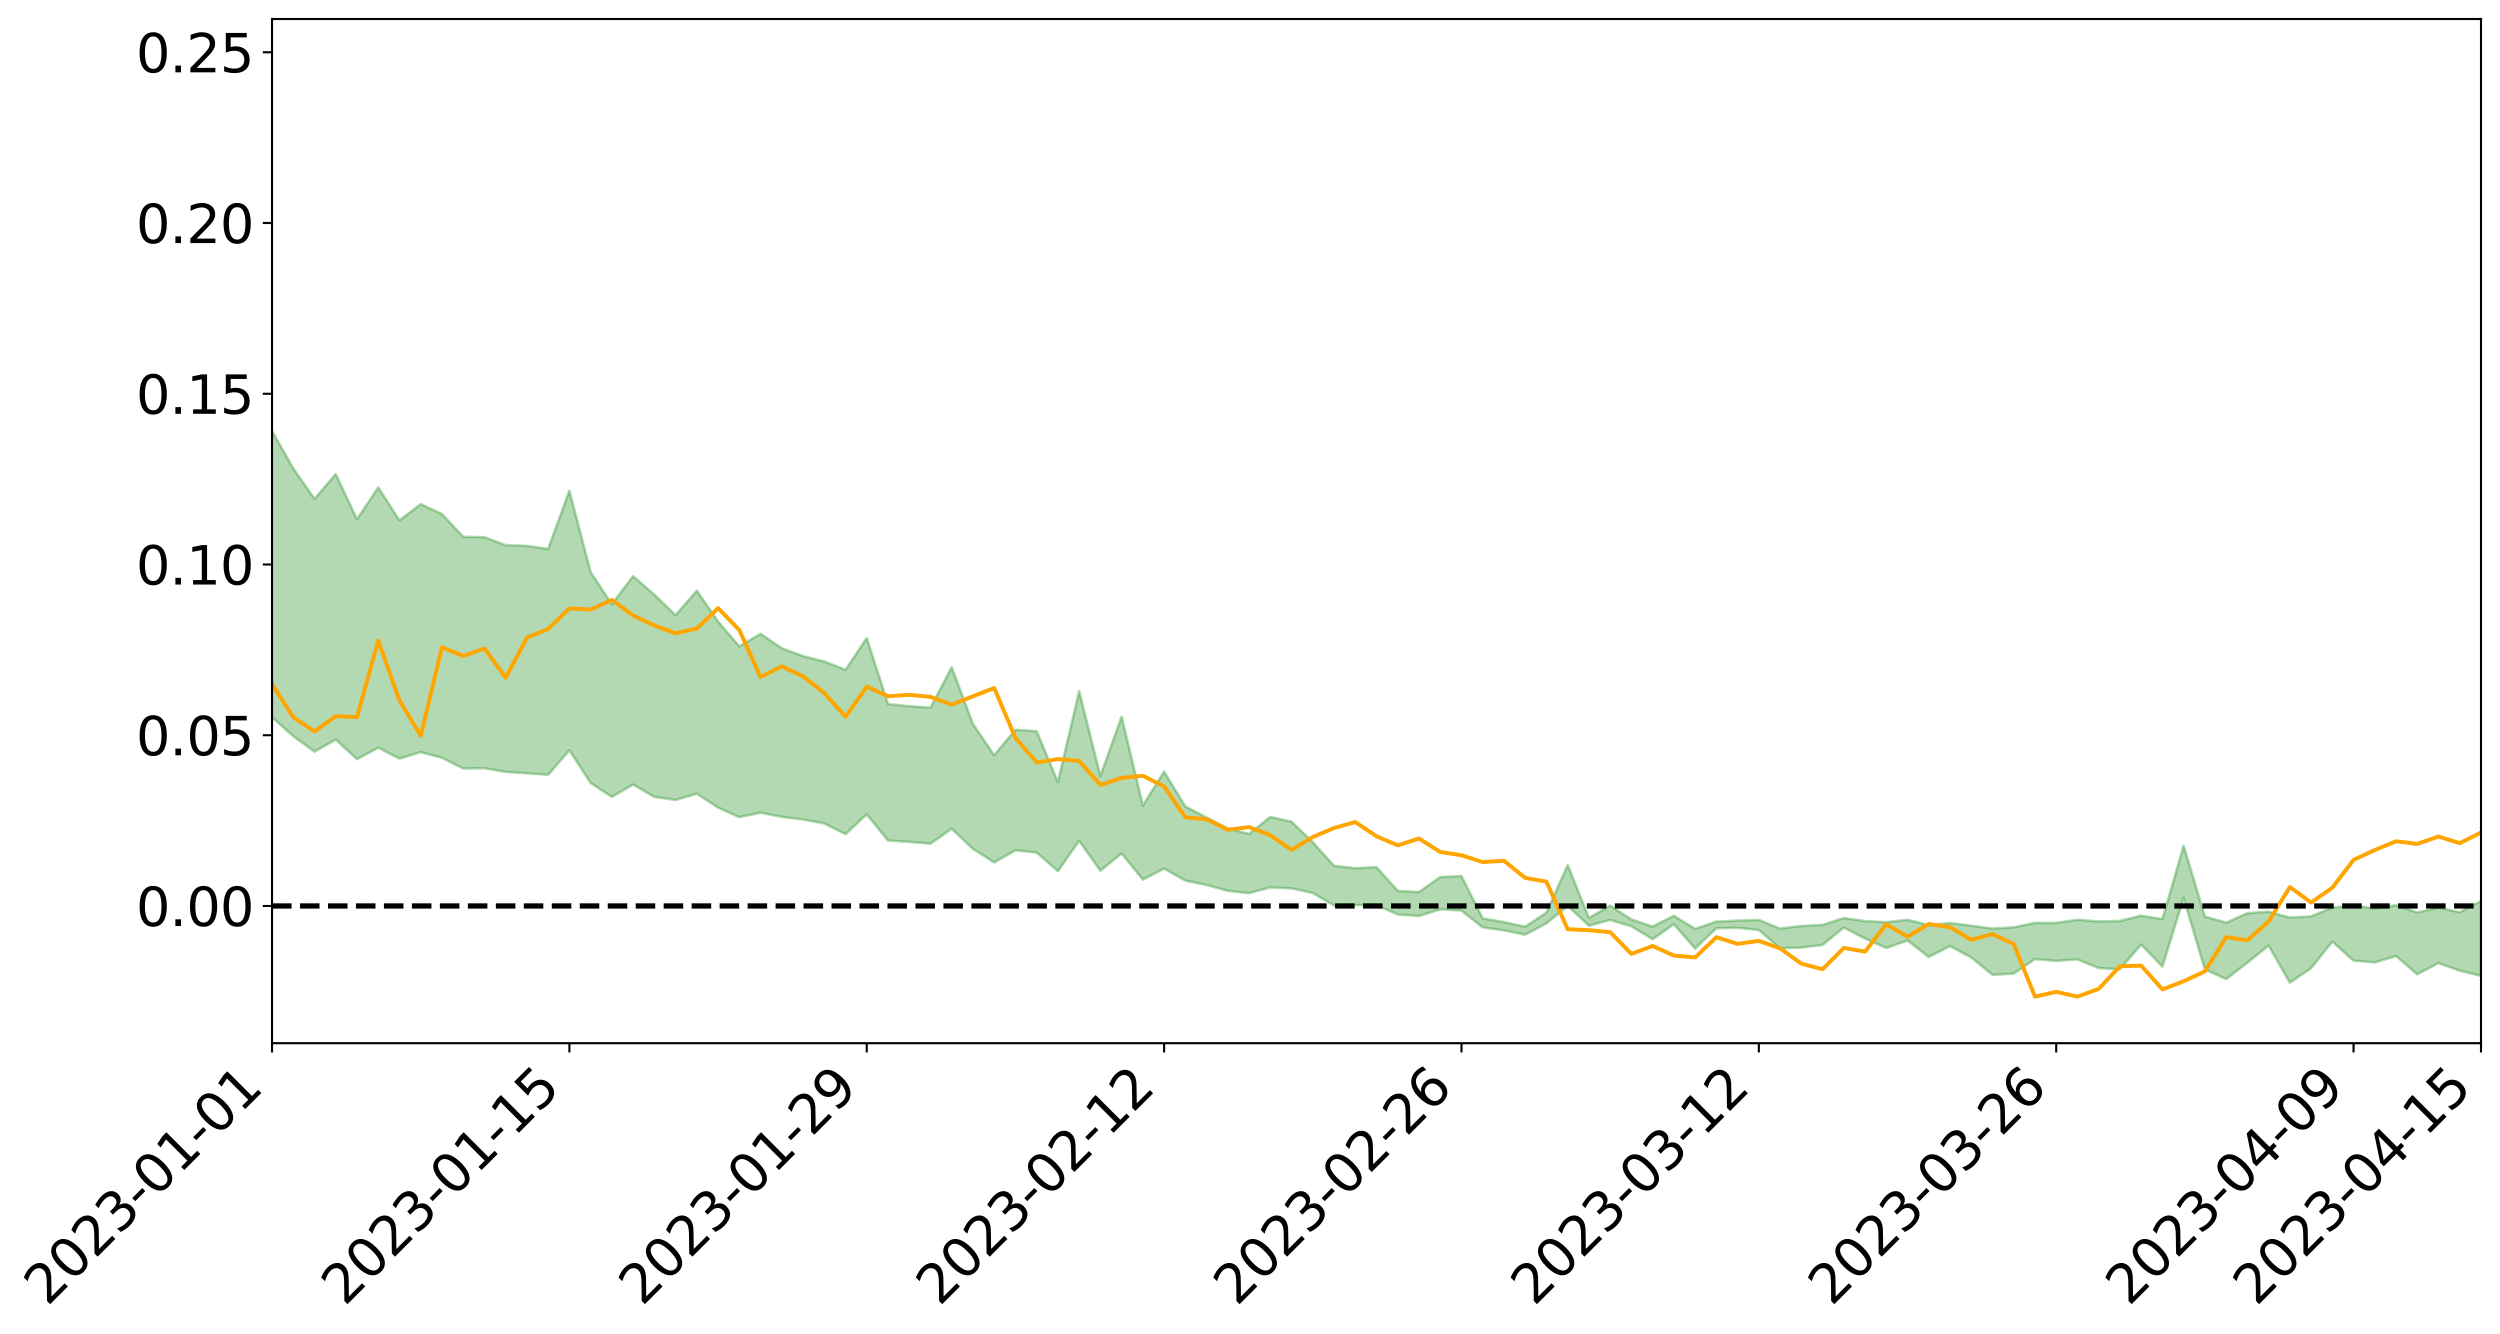 <?xml version="1.0" encoding="utf-8" standalone="no"?>
<!DOCTYPE svg PUBLIC "-//W3C//DTD SVG 1.1//EN"
  "http://www.w3.org/Graphics/SVG/1.1/DTD/svg11.dtd">
<svg xmlns:xlink="http://www.w3.org/1999/xlink" width="947.275pt" height="505.355pt" viewBox="0 0 947.275 505.355" xmlns="http://www.w3.org/2000/svg" version="1.1">
 <defs>
  <style type="text/css">*{stroke-linejoin: round; stroke-linecap: butt}</style>
 </defs>
 <g id="figure_1">
  <g id="patch_1">
   <path d="M 0 505.355 
L 947.275 505.355 
L 947.275 -0 
L 0 -0 
z
" style="fill: #ffffff"/>
  </g>
  <g id="axes_1">
   <g id="patch_2">
    <path d="M 103.075 395.28 
L 940.075 395.28 
L 940.075 7.2 
L 103.075 7.2 
z
" style="fill: #ffffff"/>
   </g>
   <g id="PolyCollection_1">
    <path d="M -4315.319 343.196 
L -4315.319 343.213 
L -4307.271 343.126 
L -4299.223 343.05 
L -4291.175 342.954 
L -4283.127 342.89 
L -4275.079 342.811 
L -4267.031 342.728 
L -4258.983 342.645 
L -4250.935 342.567 
L -4242.887 342.498 
L -4234.839 342.419 
L -4226.791 342.337 
L -4218.742 342.256 
L -4210.694 342.157 
L -4202.646 342.075 
L -4194.598 341.979 
L -4186.55 341.896 
L -4178.502 341.785 
L -4170.454 341.693 
L -4162.406 341.605 
L -4154.358 341.501 
L -4146.31 341.399 
L -4138.262 341.299 
L -4130.214 341.179 
L -4122.166 341.074 
L -4114.117 340.951 
L -4106.069 340.827 
L -4098.021 340.69 
L -4089.973 340.549 
L -4081.925 340.41 
L -4073.877 340.251 
L -4065.829 340.07 
L -4057.781 339.909 
L -4049.733 339.727 
L -4041.685 339.519 
L -4033.637 339.325 
L -4025.589 339.098 
L -4017.541 338.867 
L -4009.492 338.629 
L -4001.444 338.378 
L -3993.396 338.1 
L -3985.348 337.804 
L -3977.3 337.491 
L -3969.252 337.188 
L -3961.204 336.833 
L -3953.156 336.495 
L -3945.108 336.135 
L -3937.06 335.774 
L -3929.012 335.385 
L -3920.964 334.965 
L -3912.916 334.575 
L -3904.867 334.141 
L -3896.819 333.693 
L -3888.771 333.253 
L -3880.723 332.817 
L -3872.675 332.345 
L -3864.627 331.868 
L -3856.579 331.392 
L -3848.531 330.896 
L -3840.483 330.394 
L -3832.435 329.893 
L -3824.387 329.375 
L -3816.339 328.857 
L -3808.291 328.346 
L -3800.242 327.814 
L -3792.194 327.246 
L -3784.146 326.695 
L -3776.098 326.145 
L -3768.05 325.603 
L -3760.002 325.04 
L -3751.954 324.489 
L -3743.906 323.929 
L -3735.858 323.423 
L -3727.81 322.828 
L -3719.762 322.312 
L -3711.714 321.746 
L -3703.666 321.207 
L -3695.617 320.647 
L -3687.569 320.147 
L -3679.521 319.573 
L -3671.473 319.034 
L -3663.425 318.529 
L -3655.377 317.986 
L -3647.329 317.471 
L -3639.281 316.933 
L -3631.233 316.388 
L -3623.185 315.868 
L -3615.137 315.359 
L -3607.089 314.81 
L -3599.041 314.283 
L -3590.992 313.751 
L -3582.944 313.228 
L -3574.896 312.718 
L -3566.848 312.194 
L -3558.8 311.664 
L -3550.752 311.187 
L -3542.704 310.647 
L -3534.656 310.129 
L -3526.608 309.62 
L -3518.56 309.11 
L -3510.512 308.601 
L -3502.464 308.085 
L -3494.416 307.593 
L -3486.367 307.082 
L -3478.319 306.558 
L -3470.271 306.028 
L -3462.223 305.493 
L -3454.175 304.991 
L -3446.127 304.439 
L -3438.079 303.852 
L -3430.031 303.3 
L -3421.983 302.719 
L -3413.935 302.128 
L -3405.887 301.506 
L -3397.839 300.872 
L -3389.791 300.281 
L -3381.742 299.61 
L -3373.694 298.971 
L -3365.646 298.285 
L -3357.598 297.653 
L -3349.55 296.912 
L -3341.502 296.186 
L -3333.454 295.479 
L -3325.406 294.76 
L -3317.358 294.02 
L -3309.31 293.246 
L -3301.262 292.52 
L -3293.214 291.69 
L -3285.166 290.959 
L -3277.117 290.105 
L -3269.069 289.277 
L -3261.021 288.468 
L -3252.973 287.691 
L -3244.925 286.787 
L -3236.877 285.968 
L -3228.829 284.932 
L -3220.781 284.038 
L -3212.733 283.203 
L -3204.685 282.263 
L -3196.637 281.298 
L -3188.589 280.189 
L -3180.541 279.149 
L -3172.492 278.276 
L -3164.444 276.908 
L -3156.396 275.804 
L -3148.348 274.676 
L -3140.3 273.505 
L -3132.252 272.175 
L -3124.204 270.922 
L -3116.156 269.968 
L -3108.108 268.76 
L -3100.06 266.796 
L -3092.012 265.138 
L -3083.964 263.903 
L -3075.916 262.205 
L -3067.867 260.79 
L -3059.819 259.551 
L -3051.771 257.692 
L -3043.723 255.581 
L -3035.675 254.188 
L -3027.627 253.564 
L -3019.579 252.089 
L -3011.531 251.6 
L -3003.483 250.672 
L -2995.435 248.901 
L -2987.387 249.028 
L -2979.339 249.738 
L -2971.291 251.255 
L -2963.242 249.546 
L -2955.194 252.935 
L -2947.146 253.695 
L -2939.098 249.145 
L -2931.05 250.444 
L -2923.002 252.473 
L -2914.954 251.296 
L -2906.906 251.065 
L -2898.858 259.744 
L -2890.81 272.083 
L -2882.762 278.248 
L -2874.714 264.928 
L -2866.666 271.837 
L -2858.617 280.879 
L -2850.569 280.408 
L -2842.521 298.769 
L -2834.473 296.338 
L -2826.425 290.806 
L -2818.377 276.997 
L -2810.329 290.095 
L -2802.281 298 
L -2794.233 294.792 
L -2786.185 296.905 
L -2778.137 304.377 
L -2770.089 303.47 
L -2762.041 297.172 
L -2753.992 305.265 
L -2745.944 306.941 
L -2737.896 304.169 
L -2729.848 309.346 
L -2721.8 311.302 
L -2713.752 310.899 
L -2705.704 309.458 
L -2697.656 311.233 
L -2689.608 309.634 
L -2681.56 309.892 
L -2673.512 311.595 
L -2665.464 310.209 
L -2657.416 311.099 
L -2649.367 311.255 
L -2641.319 310.163 
L -2633.271 310.727 
L -2625.223 309.105 
L -2617.175 309.344 
L -2609.127 309.95 
L -2601.079 310.1 
L -2593.031 309.374 
L -2584.983 308.774 
L -2576.935 308.713 
L -2568.887 308.037 
L -2560.839 308.037 
L -2552.791 308.01 
L -2544.742 306.919 
L -2536.694 307.612 
L -2528.646 306.926 
L -2520.598 306.691 
L -2512.55 306.822 
L -2504.502 306.143 
L -2496.454 306.049 
L -2488.406 306.406 
L -2480.358 306.918 
L -2472.31 305.709 
L -2464.262 305.556 
L -2456.214 305.196 
L -2448.166 307.456 
L -2440.117 307.529 
L -2432.069 308.385 
L -2424.021 306.26 
L -2415.973 304.952 
L -2407.925 305.357 
L -2399.877 306.793 
L -2391.829 306.988 
L -2383.781 304.37 
L -2375.733 306.471 
L -2367.685 305.842 
L -2359.637 305.387 
L -2351.589 304.096 
L -2343.541 304.94 
L -2335.492 304.228 
L -2327.444 304.615 
L -2319.396 303.671 
L -2311.348 302.877 
L -2303.3 301.585 
L -2295.252 300.854 
L -2287.204 300.16 
L -2279.156 299.274 
L -2271.108 298.882 
L -2263.06 298.008 
L -2255.012 297.071 
L -2246.964 295.052 
L -2238.916 293.445 
L -2230.867 292.55 
L -2222.819 290.806 
L -2214.771 290.192 
L -2206.723 288.587 
L -2198.675 286.381 
L -2190.627 284.478 
L -2182.579 282.942 
L -2174.531 280.656 
L -2166.483 279.099 
L -2158.435 277.001 
L -2150.387 275.096 
L -2142.339 272.82 
L -2134.291 270.926 
L -2126.242 268.494 
L -2118.194 266.494 
L -2110.146 264.366 
L -2102.098 261.62 
L -2094.05 259.043 
L -2086.002 257.018 
L -2077.954 254.766 
L -2069.906 252.138 
L -2061.858 249.978 
L -2053.81 247.429 
L -2045.762 243.898 
L -2037.714 242.182 
L -2029.666 239.136 
L -2021.617 236.66 
L -2013.569 233.916 
L -2005.521 230.959 
L -1997.473 228.062 
L -1989.425 225.355 
L -1981.377 221.835 
L -1973.329 219.5 
L -1965.281 216.054 
L -1957.233 213.693 
L -1949.185 210.168 
L -1941.137 206.728 
L -1933.089 203.548 
L -1925.041 201.01 
L -1916.992 197.121 
L -1908.944 194.349 
L -1900.896 190.856 
L -1892.848 187.922 
L -1884.8 184.256 
L -1876.752 180.977 
L -1868.704 180.142 
L -1860.656 174.172 
L -1852.608 172.828 
L -1844.56 169.008 
L -1836.512 166.22 
L -1828.464 163.02 
L -1820.416 159.64 
L -1812.367 156.536 
L -1804.319 153.522 
L -1796.271 150.656 
L -1788.223 147.781 
L -1780.175 149.034 
L -1772.127 141.614 
L -1764.079 139.364 
L -1756.031 144.476 
L -1747.983 135.647 
L -1739.935 136.516 
L -1731.887 135.094 
L -1723.839 130.273 
L -1715.791 130.525 
L -1707.742 134.259 
L -1699.694 130.713 
L -1691.646 128.852 
L -1683.598 131.052 
L -1675.55 129.662 
L -1667.502 131.072 
L -1659.454 133.139 
L -1651.406 136.956 
L -1643.358 146.301 
L -1635.31 143.756 
L -1627.262 148.699 
L -1619.214 152.756 
L -1611.166 154.816 
L -1603.117 160.091 
L -1595.069 164.364 
L -1587.021 156.468 
L -1578.973 165.154 
L -1570.925 176.116 
L -1562.877 181.461 
L -1554.829 183.97 
L -1546.781 198.475 
L -1538.733 199.757 
L -1530.685 203.805 
L -1522.637 202.881 
L -1514.589 215.152 
L -1506.541 211.524 
L -1498.492 209.523 
L -1490.444 220.026 
L -1482.396 227.525 
L -1474.348 227.019 
L -1466.3 231.527 
L -1458.252 233.084 
L -1450.204 233.484 
L -1442.156 233.616 
L -1434.108 236.172 
L -1426.06 237.674 
L -1418.012 245.339 
L -1409.964 241.614 
L -1401.916 248.302 
L -1393.867 246.958 
L -1385.819 246.204 
L -1377.771 248.99 
L -1369.723 251.485 
L -1361.675 248.621 
L -1353.627 250.221 
L -1345.579 250.44 
L -1337.531 254.119 
L -1329.483 252.479 
L -1321.435 251.772 
L -1313.387 252.9 
L -1305.339 254.708 
L -1297.291 253.959 
L -1289.242 252.344 
L -1281.194 253.375 
L -1273.146 250.866 
L -1265.098 251.2 
L -1257.05 255.494 
L -1249.002 255.289 
L -1240.954 252.928 
L -1232.906 252.36 
L -1224.858 252.65 
L -1216.81 250.075 
L -1208.762 250.697 
L -1200.714 250.678 
L -1192.666 250.119 
L -1184.617 249.406 
L -1176.569 247.79 
L -1168.521 248.709 
L -1160.473 247.612 
L -1152.425 247.35 
L -1144.377 246.757 
L -1136.329 246.801 
L -1128.281 245.558 
L -1120.233 243.326 
L -1112.185 243.208 
L -1104.137 241.395 
L -1096.089 238.784 
L -1088.041 240.676 
L -1079.992 237.127 
L -1071.944 238.6 
L -1063.896 237.922 
L -1055.848 238.17 
L -1047.8 235.898 
L -1039.752 235.738 
L -1031.704 235.416 
L -1023.656 232.596 
L -1015.608 233.308 
L -1007.56 233.066 
L -999.512 232.961 
L -991.464 231.623 
L -983.416 232.261 
L -975.367 230.888 
L -967.319 229.58 
L -959.271 227.509 
L -951.223 226.855 
L -943.175 226.43 
L -935.127 224.994 
L -927.079 225.227 
L -919.031 224.537 
L -910.983 223.266 
L -902.935 223.336 
L -894.887 221.892 
L -886.839 223.133 
L -878.791 222.138 
L -870.742 222.213 
L -862.694 220.421 
L -854.646 217.966 
L -846.598 220.106 
L -838.55 220.067 
L -830.502 219.291 
L -822.454 218.485 
L -814.406 216.787 
L -806.358 216.429 
L -798.31 215.512 
L -790.262 215.69 
L -782.214 215.367 
L -774.166 213.755 
L -766.117 211.453 
L -758.069 214.524 
L -750.021 213.838 
L -741.973 211.891 
L -733.925 213.19 
L -725.877 209.682 
L -717.829 210.156 
L -709.781 210.423 
L -701.733 208.06 
L -693.685 212.197 
L -685.637 208.14 
L -677.589 206.101 
L -669.541 208.825 
L -661.492 209.606 
L -653.444 208.363 
L -645.396 209.472 
L -637.348 207.663 
L -629.3 211.412 
L -621.252 209.639 
L -613.204 210.49 
L -605.156 208.091 
L -597.108 205.951 
L -589.06 208.911 
L -581.012 214.14 
L -572.964 208.436 
L -564.916 208.884 
L -556.867 206.829 
L -548.819 207.977 
L -540.771 207.813 
L -532.723 206.588 
L -524.675 206.204 
L -516.627 208.81 
L -508.579 207.629 
L -500.531 210.018 
L -492.483 210.558 
L -484.435 204.065 
L -476.387 206.898 
L -468.339 207.228 
L -460.291 207.794 
L -452.242 208.304 
L -444.194 212.63 
L -436.146 214.419 
L -428.098 214.323 
L -420.05 219.072 
L -412.002 226.88 
L -403.954 217.795 
L -395.906 217.772 
L -387.858 218.045 
L -379.81 221.18 
L -371.762 221.959 
L -363.714 222.01 
L -355.666 228.723 
L -347.617 231.261 
L -339.569 223.799 
L -331.521 230.711 
L -323.473 227.428 
L -315.425 225.422 
L -307.377 233.822 
L -299.329 232.274 
L -291.281 237.757 
L -283.233 236.253 
L -275.185 232.772 
L -267.137 236.268 
L -259.089 236.416 
L -251.041 239.878 
L -242.992 237.964 
L -234.944 243.589 
L -226.896 239.868 
L -218.848 242.932 
L -210.8 242.544 
L -202.752 245.908 
L -194.704 241 
L -186.656 246.651 
L -178.608 246.563 
L -170.56 250.5 
L -162.512 252.675 
L -154.464 252.909 
L -146.416 252.164 
L -138.367 254.778 
L -130.319 256.793 
L -122.271 255.439 
L -114.223 255.048 
L -106.175 257.349 
L -98.127 259.468 
L -90.079 256.37 
L -82.031 254.667 
L -73.983 262.442 
L -65.935 266.086 
L -57.887 258.557 
L -49.839 261.049 
L -41.791 262.383 
L -33.742 263.133 
L -25.694 267.211 
L -17.646 266.902 
L -9.598 265.483 
L -1.55 267.363 
L 6.498 268.006 
L 14.546 264.016 
L 22.594 266.29 
L 30.642 265.141 
L 38.69 271.107 
L 46.738 278.38 
L 54.786 277.555 
L 62.834 272.078 
L 70.883 271.622 
L 78.931 272.533 
L 86.979 272.924 
L 95.027 278.317 
L 103.075 271.781 
L 111.123 278.965 
L 119.171 284.802 
L 127.219 280.24 
L 135.267 287.68 
L 143.315 283.305 
L 151.363 287.472 
L 159.411 284.999 
L 167.459 287.138 
L 175.508 291.185 
L 183.556 291.097 
L 191.604 292.48 
L 199.652 292.997 
L 207.7 293.595 
L 215.748 284.265 
L 223.796 296.695 
L 231.844 301.945 
L 239.892 297.294 
L 247.94 301.958 
L 255.988 303.129 
L 264.036 300.739 
L 272.084 306.015 
L 280.133 309.62 
L 288.181 307.949 
L 296.229 309.527 
L 304.277 310.534 
L 312.325 312.033 
L 320.373 316.07 
L 328.421 308.565 
L 336.469 318.499 
L 344.517 318.998 
L 352.565 319.683 
L 360.613 314.035 
L 368.661 321.642 
L 376.709 326.799 
L 384.758 322.183 
L 392.806 323.039 
L 400.854 330.1 
L 408.902 318.599 
L 416.95 329.936 
L 424.998 323.376 
L 433.046 333.311 
L 441.094 329.105 
L 449.142 333.668 
L 457.19 335.347 
L 465.238 337.545 
L 473.286 338.454 
L 481.334 336.239 
L 489.383 336.644 
L 497.431 338.37 
L 505.479 343.134 
L 513.527 342.937 
L 521.575 342.997 
L 529.623 346.498 
L 537.671 347.085 
L 545.719 344.563 
L 553.767 345.026 
L 561.815 351.417 
L 569.863 352.517 
L 577.911 354.176 
L 585.959 349.88 
L 594.008 343.255 
L 602.056 350.741 
L 610.104 348.58 
L 618.152 350.998 
L 626.2 355.883 
L 634.248 350.186 
L 642.296 359.406 
L 650.344 351.736 
L 658.392 351.574 
L 666.44 352.376 
L 674.488 359.338 
L 682.536 359.059 
L 690.584 358.055 
L 698.633 351.468 
L 706.681 355.613 
L 714.729 359.208 
L 722.777 356.366 
L 730.825 362.614 
L 738.873 358.507 
L 746.921 362.795 
L 754.969 369.377 
L 763.017 368.923 
L 771.065 363.409 
L 779.113 364.105 
L 787.161 363.537 
L 795.209 366.816 
L 803.258 367.266 
L 811.306 357.91 
L 819.354 366.266 
L 827.402 340.187 
L 835.45 367.313 
L 843.498 370.989 
L 851.546 364.774 
L 859.594 358.294 
L 867.642 372.341 
L 875.69 366.87 
L 883.738 356.793 
L 891.786 364.011 
L 899.834 364.668 
L 907.883 362.29 
L 915.931 369.159 
L 923.979 364.916 
L 932.027 367.833 
L 940.075 369.76 
L 940.075 341.433 
L 940.075 341.433 
L 932.027 345.658 
L 923.979 343.891 
L 915.931 345.761 
L 907.883 342.979 
L 899.834 344.252 
L 891.786 343.104 
L 883.738 343.916 
L 875.69 347.237 
L 867.642 347.685 
L 859.594 345.437 
L 851.546 346 
L 843.498 349.614 
L 835.45 347.305 
L 827.402 320.5 
L 819.354 348.276 
L 811.306 346.966 
L 803.258 348.957 
L 795.209 349.16 
L 787.161 348.508 
L 779.113 349.714 
L 771.065 349.694 
L 763.017 351.38 
L 754.969 351.836 
L 746.921 350.751 
L 738.873 349.758 
L 730.825 350.494 
L 722.777 348.533 
L 714.729 349.422 
L 706.681 349.013 
L 698.633 347.851 
L 690.584 350.451 
L 682.536 350.877 
L 674.488 351.841 
L 666.44 348.577 
L 658.392 348.819 
L 650.344 349.222 
L 642.296 351.953 
L 634.248 346.996 
L 626.2 351.086 
L 618.152 348.409 
L 610.104 343.131 
L 602.056 347.816 
L 594.008 327.794 
L 585.959 345.789 
L 577.911 351.13 
L 569.863 349.407 
L 561.815 347.995 
L 553.767 331.936 
L 545.719 332.322 
L 537.671 338.003 
L 529.623 337.553 
L 521.575 328.58 
L 513.527 328.969 
L 505.479 328.048 
L 497.431 319.133 
L 489.383 311.358 
L 481.334 309.544 
L 473.286 315.986 
L 465.238 313.874 
L 457.19 309.782 
L 449.142 305.587 
L 441.094 292.384 
L 433.046 305.226 
L 424.998 271.55 
L 416.95 294.045 
L 408.902 261.921 
L 400.854 296.355 
L 392.806 277.067 
L 384.758 276.513 
L 376.709 286.168 
L 368.661 274.311 
L 360.613 252.833 
L 352.565 268.111 
L 344.517 267.602 
L 336.469 266.764 
L 328.421 241.73 
L 320.373 253.815 
L 312.325 250.64 
L 304.277 248.624 
L 296.229 245.628 
L 288.181 240.158 
L 280.133 244.937 
L 272.084 235.517 
L 264.036 223.794 
L 255.988 233.086 
L 247.94 225.318 
L 239.892 218.322 
L 231.844 228.962 
L 223.796 216.767 
L 215.748 185.921 
L 207.7 208.003 
L 199.652 206.826 
L 191.604 206.565 
L 183.556 203.546 
L 175.508 203.383 
L 167.459 194.764 
L 159.411 191.012 
L 151.363 197.174 
L 143.315 184.69 
L 135.267 196.798 
L 127.219 179.632 
L 119.171 189.032 
L 111.123 177.499 
L 103.075 163.316 
L 95.027 175.824 
L 86.979 163.374 
L 78.931 163.968 
L 70.883 163.16 
L 62.834 164.059 
L 54.786 175.31 
L 46.738 177.714 
L 38.69 163.525 
L 30.642 148.977 
L 22.594 152.671 
L 14.546 149.498 
L 6.498 158.116 
L -1.55 156.874 
L -9.598 152.965 
L -17.646 157.325 
L -25.694 156.646 
L -33.742 149.098 
L -41.791 149.666 
L -49.839 146.561 
L -57.887 142.788 
L -65.935 158.841 
L -73.983 149.331 
L -82.031 136.418 
L -90.079 142.171 
L -98.127 147.291 
L -106.175 143.437 
L -114.223 140.421 
L -122.271 142.289 
L -130.319 147.697 
L -138.367 141.221 
L -146.416 138.676 
L -154.464 140.947 
L -162.512 136.797 
L -170.56 137.796 
L -178.608 129.728 
L -186.656 132.317 
L -194.704 122.549 
L -202.752 130.556 
L -210.8 126.464 
L -218.848 128.553 
L -226.896 125.741 
L -234.944 130.577 
L -242.992 121.833 
L -251.041 127.074 
L -259.089 121.522 
L -267.137 122.444 
L -275.185 118.089 
L -283.233 120.217 
L -291.281 126.223 
L -299.329 120.239 
L -307.377 121.617 
L -315.425 109.947 
L -323.473 115.279 
L -331.521 117.973 
L -339.569 108.995 
L -347.617 118.969 
L -355.666 119.733 
L -363.714 108.399 
L -371.762 108.614 
L -379.81 107.828 
L -387.858 103.758 
L -395.906 106.6 
L -403.954 105.602 
L -412.002 118.957 
L -420.05 109.787 
L -428.098 103.033 
L -436.146 103.258 
L -444.194 101.312 
L -452.242 97.265 
L -460.291 98.787 
L -468.339 96.084 
L -476.387 99.26 
L -484.435 95.299 
L -492.483 102.983 
L -500.531 104.056 
L -508.579 102.346 
L -516.627 104.095 
L -524.675 101.228 
L -532.723 103.536 
L -540.771 104.893 
L -548.819 108.508 
L -556.867 105.66 
L -564.916 109.706 
L -572.964 108.928 
L -581.012 116.457 
L -589.06 111.417 
L -597.108 108.746 
L -605.156 111.987 
L -613.204 113.467 
L -621.252 113.605 
L -629.3 117.979 
L -637.348 114.238 
L -645.396 117.187 
L -653.444 115.801 
L -661.492 116.519 
L -669.541 115.282 
L -677.589 113.461 
L -685.637 116.976 
L -693.685 121.645 
L -701.733 116.906 
L -709.781 119.636 
L -717.829 118.459 
L -725.877 120.021 
L -733.925 123.626 
L -741.973 122.408 
L -750.021 125.331 
L -758.069 126.104 
L -766.117 122.815 
L -774.166 124.752 
L -782.214 126.908 
L -790.262 127.682 
L -798.31 127.587 
L -806.358 129.114 
L -814.406 128.861 
L -822.454 131.128 
L -830.502 131.748 
L -838.55 132.245 
L -846.598 132.739 
L -854.646 128.659 
L -862.694 133.125 
L -870.742 134.898 
L -878.791 134.365 
L -886.839 134.482 
L -894.887 134.478 
L -902.935 135.754 
L -910.983 135.284 
L -919.031 137.211 
L -927.079 137.852 
L -935.127 137.331 
L -943.175 137.998 
L -951.223 138.916 
L -959.271 139.869 
L -967.319 143.226 
L -975.367 143.964 
L -983.416 145.553 
L -991.464 144.637 
L -999.512 146.164 
L -1007.56 146.242 
L -1015.608 146.657 
L -1023.656 144.834 
L -1031.704 149.591 
L -1039.752 149.937 
L -1047.8 150.18 
L -1055.848 153.008 
L -1063.896 152.731 
L -1071.944 153.865 
L -1079.992 152.319 
L -1088.041 156.242 
L -1096.089 154.989 
L -1104.137 158.772 
L -1112.185 161.439 
L -1120.233 162.16 
L -1128.281 165.534 
L -1136.329 168.158 
L -1144.377 167.996 
L -1152.425 169.586 
L -1160.473 169.999 
L -1168.521 172.11 
L -1176.569 171.43 
L -1184.617 174.395 
L -1192.666 176.6 
L -1200.714 177.887 
L -1208.762 178.637 
L -1216.81 179.226 
L -1224.858 182.446 
L -1232.906 183.178 
L -1240.954 185.159 
L -1249.002 188.095 
L -1257.05 189.012 
L -1265.098 186.331 
L -1273.146 187.122 
L -1281.194 190.358 
L -1289.242 190.723 
L -1297.291 192.949 
L -1305.339 194.556 
L -1313.387 193.677 
L -1321.435 194.663 
L -1329.483 195.903 
L -1337.531 198.136 
L -1345.579 195.659 
L -1353.627 196.746 
L -1361.675 196.766 
L -1369.723 199.952 
L -1377.771 199.576 
L -1385.819 197.835 
L -1393.867 199.544 
L -1401.916 201.306 
L -1409.964 196.768 
L -1418.012 200.999 
L -1426.06 195.669 
L -1434.108 195.484 
L -1442.156 194.467 
L -1450.204 195.806 
L -1458.252 196.25 
L -1466.3 195.675 
L -1474.348 193.195 
L -1482.396 195.268 
L -1490.444 189.364 
L -1498.492 183.044 
L -1506.541 184.882 
L -1514.589 188.389 
L -1522.637 179.305 
L -1530.685 179.828 
L -1538.733 177.719 
L -1546.781 177.231 
L -1554.829 165.842 
L -1562.877 164.991 
L -1570.925 160.889 
L -1578.973 151.996 
L -1587.021 145.697 
L -1595.069 152.855 
L -1603.117 149.726 
L -1611.166 144.233 
L -1619.214 141.905 
L -1627.262 137.588 
L -1635.31 131.677 
L -1643.358 134.511 
L -1651.406 123.534 
L -1659.454 118.39 
L -1667.502 115.856 
L -1675.55 113.949 
L -1683.598 115.414 
L -1691.646 112.868 
L -1699.694 115.356 
L -1707.742 118.956 
L -1715.791 114.006 
L -1723.839 113.8 
L -1731.887 119.301 
L -1739.935 120.869 
L -1747.983 119.255 
L -1756.031 130.198 
L -1764.079 123.16 
L -1772.127 126.1 
L -1780.175 134.586 
L -1788.223 132.788 
L -1796.271 136.216 
L -1804.319 139.349 
L -1812.367 142.958 
L -1820.416 146.424 
L -1828.464 150.292 
L -1836.512 153.915 
L -1844.56 156.976 
L -1852.608 161.54 
L -1860.656 163.039 
L -1868.704 170.02 
L -1876.752 170.816 
L -1884.8 174.586 
L -1892.848 178.895 
L -1900.896 182.244 
L -1908.944 185.709 
L -1916.992 188.453 
L -1925.041 192.239 
L -1933.089 194.695 
L -1941.137 197.594 
L -1949.185 200.911 
L -1957.233 204.278 
L -1965.281 206.494 
L -1973.329 209.748 
L -1981.377 212.096 
L -1989.425 215.418 
L -1997.473 218.077 
L -2005.521 220.716 
L -2013.569 223.589 
L -2021.617 226.173 
L -2029.666 228.421 
L -2037.714 231.22 
L -2045.762 232.82 
L -2053.81 236.176 
L -2061.858 238.548 
L -2069.906 240.674 
L -2077.954 243.189 
L -2086.002 244.853 
L -2094.05 247.113 
L -2102.098 249.42 
L -2110.146 251.919 
L -2118.194 253.896 
L -2126.242 255.837 
L -2134.291 257.922 
L -2142.339 259.929 
L -2150.387 262.065 
L -2158.435 263.817 
L -2166.483 265.693 
L -2174.531 267.264 
L -2182.579 269.334 
L -2190.627 270.891 
L -2198.675 272.614 
L -2206.723 274.701 
L -2214.771 276.2 
L -2222.819 276.765 
L -2230.867 278.478 
L -2238.916 279.431 
L -2246.964 281.073 
L -2255.012 282.952 
L -2263.06 283.98 
L -2271.108 284.937 
L -2279.156 285.21 
L -2287.204 286.177 
L -2295.252 286.78 
L -2303.3 287.416 
L -2311.348 288.717 
L -2319.396 289.49 
L -2327.444 290.568 
L -2335.492 290.005 
L -2343.541 290.588 
L -2351.589 289.665 
L -2359.637 291.091 
L -2367.685 291.29 
L -2375.733 292.314 
L -2383.781 290.032 
L -2391.829 292.692 
L -2399.877 292.42 
L -2407.925 290.796 
L -2415.973 290.322 
L -2424.021 291.637 
L -2432.069 293.971 
L -2440.117 292.935 
L -2448.166 292.775 
L -2456.214 290.212 
L -2464.262 290.046 
L -2472.31 290.607 
L -2480.358 291.95 
L -2488.406 291.31 
L -2496.454 290.839 
L -2504.502 290.907 
L -2512.55 291.649 
L -2520.598 291.263 
L -2528.646 291.667 
L -2536.694 292.453 
L -2544.742 291.594 
L -2552.791 292.811 
L -2560.839 292.847 
L -2568.887 292.835 
L -2576.935 293.542 
L -2584.983 293.589 
L -2593.031 294.396 
L -2601.079 295.296 
L -2609.127 295.142 
L -2617.175 294.54 
L -2625.223 294.061 
L -2633.271 296.169 
L -2641.319 295.614 
L -2649.367 296.981 
L -2657.416 296.854 
L -2665.464 296.116 
L -2673.512 297.476 
L -2681.56 295.922 
L -2689.608 295.847 
L -2697.656 297.625 
L -2705.704 296.105 
L -2713.752 297.785 
L -2721.8 298.236 
L -2729.848 296.578 
L -2737.896 291.587 
L -2745.944 294.581 
L -2753.992 292.976 
L -2762.041 285.623 
L -2770.089 291.689 
L -2778.137 292.852 
L -2786.185 286.051 
L -2794.233 284.119 
L -2802.281 287.616 
L -2810.329 280.257 
L -2818.377 267.436 
L -2826.425 281.388 
L -2834.473 286.836 
L -2842.521 289.494 
L -2850.569 271.912 
L -2858.617 272.581 
L -2866.666 263.63 
L -2874.714 256.634 
L -2882.762 270.576 
L -2890.81 264.533 
L -2898.858 252.012 
L -2906.906 243.228 
L -2914.954 243.741 
L -2923.002 245.241 
L -2931.05 243.375 
L -2939.098 242.281 
L -2947.146 247.275 
L -2955.194 246.669 
L -2963.242 243.386 
L -2971.291 245.384 
L -2979.339 244.045 
L -2987.387 243.55 
L -2995.435 243.69 
L -3003.483 245.669 
L -3011.531 246.849 
L -3019.579 247.541 
L -3027.627 249.266 
L -3035.675 250.095 
L -3043.723 251.501 
L -3051.771 253.698 
L -3059.819 255.45 
L -3067.867 256.631 
L -3075.916 257.947 
L -3083.964 259.677 
L -3092.012 260.776 
L -3100.06 262.435 
L -3108.108 264.44 
L -3116.156 265.652 
L -3124.204 266.493 
L -3132.252 267.745 
L -3140.3 269.017 
L -3148.348 270.183 
L -3156.396 271.298 
L -3164.444 272.372 
L -3172.492 273.839 
L -3180.541 274.61 
L -3188.589 275.688 
L -3196.637 276.82 
L -3204.685 277.792 
L -3212.733 278.743 
L -3220.781 279.531 
L -3228.829 280.388 
L -3236.877 281.522 
L -3244.925 282.319 
L -3252.973 283.248 
L -3261.021 284.004 
L -3269.069 284.847 
L -3277.117 285.711 
L -3285.166 286.589 
L -3293.214 287.311 
L -3301.262 288.163 
L -3309.31 288.912 
L -3317.358 289.715 
L -3325.406 290.462 
L -3333.454 291.232 
L -3341.502 291.951 
L -3349.55 292.716 
L -3357.598 293.533 
L -3365.646 294.161 
L -3373.694 294.926 
L -3381.742 295.584 
L -3389.791 296.348 
L -3397.839 296.906 
L -3405.887 297.616 
L -3413.935 298.293 
L -3421.983 298.937 
L -3430.031 299.592 
L -3438.079 300.199 
L -3446.127 300.905 
L -3454.175 301.542 
L -3462.223 302.066 
L -3470.271 302.689 
L -3478.319 303.31 
L -3486.367 303.929 
L -3494.416 304.526 
L -3502.464 305.083 
L -3510.512 305.696 
L -3518.56 306.296 
L -3526.608 306.9 
L -3534.656 307.502 
L -3542.704 308.119 
L -3550.752 308.762 
L -3558.8 309.315 
L -3566.848 309.949 
L -3574.896 310.57 
L -3582.944 311.167 
L -3590.992 311.783 
L -3599.041 312.411 
L -3607.089 313.021 
L -3615.137 313.661 
L -3623.185 314.245 
L -3631.233 314.841 
L -3639.281 315.471 
L -3647.329 316.079 
L -3655.377 316.657 
L -3663.425 317.268 
L -3671.473 317.827 
L -3679.521 318.424 
L -3687.569 319.06 
L -3695.617 319.606 
L -3703.666 320.218 
L -3711.714 320.796 
L -3719.762 321.404 
L -3727.81 321.953 
L -3735.858 322.596 
L -3743.906 323.129 
L -3751.954 323.726 
L -3760.002 324.31 
L -3768.05 324.909 
L -3776.098 325.479 
L -3784.146 326.059 
L -3792.194 326.641 
L -3800.242 327.244 
L -3808.291 327.803 
L -3816.339 328.329 
L -3824.387 328.853 
L -3832.435 329.381 
L -3840.483 329.891 
L -3848.531 330.409 
L -3856.579 330.921 
L -3864.627 331.41 
L -3872.675 331.904 
L -3880.723 332.396 
L -3888.771 332.844 
L -3896.819 333.299 
L -3904.867 333.774 
L -3912.916 334.224 
L -3920.964 334.627 
L -3929.012 335.07 
L -3937.06 335.476 
L -3945.108 335.849 
L -3953.156 336.223 
L -3961.204 336.573 
L -3969.252 336.95 
L -3977.3 337.262 
L -3985.348 337.591 
L -3993.396 337.901 
L -4001.444 338.189 
L -4009.492 338.451 
L -4017.541 338.69 
L -4025.589 338.927 
L -4033.637 339.162 
L -4041.685 339.357 
L -4049.733 339.575 
L -4057.781 339.76 
L -4065.829 339.919 
L -4073.877 340.106 
L -4081.925 340.269 
L -4089.973 340.405 
L -4098.021 340.551 
L -4106.069 340.692 
L -4114.117 340.817 
L -4122.166 340.942 
L -4130.214 341.045 
L -4138.262 341.17 
L -4146.31 341.27 
L -4154.358 341.375 
L -4162.406 341.485 
L -4170.454 341.574 
L -4178.502 341.669 
L -4186.55 341.793 
L -4194.598 341.881 
L -4202.646 341.988 
L -4210.694 342.074 
L -4218.742 342.187 
L -4226.791 342.276 
L -4234.839 342.371 
L -4242.887 342.454 
L -4250.935 342.529 
L -4258.983 342.615 
L -4267.031 342.709 
L -4275.079 342.801 
L -4283.127 342.879 
L -4291.175 342.942 
L -4299.223 343.033 
L -4307.271 343.107 
L -4315.319 343.196 
z
" clip-path="url(#p0524025190)" style="fill: #008000; fill-opacity: 0.3; stroke: #008000; stroke-opacity: 0.3"/>
   </g>
   <g id="matplotlib.axis_1">
    <g id="xtick_1">
     <g id="line2d_1">
      <defs>
       <path id="md1653a804d" d="M 0 0 
L 0 3.5 
" style="stroke: #000000; stroke-width: 0.8"/>
      </defs>
      <g>
       <use xlink:href="#md1653a804d" x="103.075" y="395.28" style="stroke: #000000; stroke-width: 0.8"/>
      </g>
     </g>
     <g id="text_1">
      <!-- 2023-01-01 -->
      <g transform="translate(17.946 495.214) rotate(-45) scale(0.2 -0.2)">
       <defs>
        <path id="DejaVuSans-32" d="M 1228 531 
L 3431 531 
L 3431 0 
L 469 0 
L 469 531 
Q 828 903 1448 1529 
Q 2069 2156 2228 2338 
Q 2531 2678 2651 2914 
Q 2772 3150 2772 3378 
Q 2772 3750 2511 3984 
Q 2250 4219 1831 4219 
Q 1534 4219 1204 4116 
Q 875 4013 500 3803 
L 500 4441 
Q 881 4594 1212 4672 
Q 1544 4750 1819 4750 
Q 2544 4750 2975 4387 
Q 3406 4025 3406 3419 
Q 3406 3131 3298 2873 
Q 3191 2616 2906 2266 
Q 2828 2175 2409 1742 
Q 1991 1309 1228 531 
z
" transform="scale(0.016)"/>
        <path id="DejaVuSans-30" d="M 2034 4250 
Q 1547 4250 1301 3770 
Q 1056 3291 1056 2328 
Q 1056 1369 1301 889 
Q 1547 409 2034 409 
Q 2525 409 2770 889 
Q 3016 1369 3016 2328 
Q 3016 3291 2770 3770 
Q 2525 4250 2034 4250 
z
M 2034 4750 
Q 2819 4750 3233 4129 
Q 3647 3509 3647 2328 
Q 3647 1150 3233 529 
Q 2819 -91 2034 -91 
Q 1250 -91 836 529 
Q 422 1150 422 2328 
Q 422 3509 836 4129 
Q 1250 4750 2034 4750 
z
" transform="scale(0.016)"/>
        <path id="DejaVuSans-33" d="M 2597 2516 
Q 3050 2419 3304 2112 
Q 3559 1806 3559 1356 
Q 3559 666 3084 287 
Q 2609 -91 1734 -91 
Q 1441 -91 1130 -33 
Q 819 25 488 141 
L 488 750 
Q 750 597 1062 519 
Q 1375 441 1716 441 
Q 2309 441 2620 675 
Q 2931 909 2931 1356 
Q 2931 1769 2642 2001 
Q 2353 2234 1838 2234 
L 1294 2234 
L 1294 2753 
L 1863 2753 
Q 2328 2753 2575 2939 
Q 2822 3125 2822 3475 
Q 2822 3834 2567 4026 
Q 2313 4219 1838 4219 
Q 1578 4219 1281 4162 
Q 984 4106 628 3988 
L 628 4550 
Q 988 4650 1302 4700 
Q 1616 4750 1894 4750 
Q 2613 4750 3031 4423 
Q 3450 4097 3450 3541 
Q 3450 3153 3228 2886 
Q 3006 2619 2597 2516 
z
" transform="scale(0.016)"/>
        <path id="DejaVuSans-2d" d="M 313 2009 
L 1997 2009 
L 1997 1497 
L 313 1497 
L 313 2009 
z
" transform="scale(0.016)"/>
        <path id="DejaVuSans-31" d="M 794 531 
L 1825 531 
L 1825 4091 
L 703 3866 
L 703 4441 
L 1819 4666 
L 2450 4666 
L 2450 531 
L 3481 531 
L 3481 0 
L 794 0 
L 794 531 
z
" transform="scale(0.016)"/>
       </defs>
       <use xlink:href="#DejaVuSans-32"/>
       <use xlink:href="#DejaVuSans-30" x="63.623"/>
       <use xlink:href="#DejaVuSans-32" x="127.246"/>
       <use xlink:href="#DejaVuSans-33" x="190.869"/>
       <use xlink:href="#DejaVuSans-2d" x="254.492"/>
       <use xlink:href="#DejaVuSans-30" x="290.576"/>
       <use xlink:href="#DejaVuSans-31" x="354.199"/>
       <use xlink:href="#DejaVuSans-2d" x="417.822"/>
       <use xlink:href="#DejaVuSans-30" x="453.906"/>
       <use xlink:href="#DejaVuSans-31" x="517.529"/>
      </g>
     </g>
    </g>
    <g id="xtick_2">
     <g id="line2d_2">
      <g>
       <use xlink:href="#md1653a804d" x="215.748" y="395.28" style="stroke: #000000; stroke-width: 0.8"/>
      </g>
     </g>
     <g id="text_2">
      <!-- 2023-01-15 -->
      <g transform="translate(130.619 495.214) rotate(-45) scale(0.2 -0.2)">
       <defs>
        <path id="DejaVuSans-35" d="M 691 4666 
L 3169 4666 
L 3169 4134 
L 1269 4134 
L 1269 2991 
Q 1406 3038 1543 3061 
Q 1681 3084 1819 3084 
Q 2600 3084 3056 2656 
Q 3513 2228 3513 1497 
Q 3513 744 3044 326 
Q 2575 -91 1722 -91 
Q 1428 -91 1123 -41 
Q 819 9 494 109 
L 494 744 
Q 775 591 1075 516 
Q 1375 441 1709 441 
Q 2250 441 2565 725 
Q 2881 1009 2881 1497 
Q 2881 1984 2565 2268 
Q 2250 2553 1709 2553 
Q 1456 2553 1204 2497 
Q 953 2441 691 2322 
L 691 4666 
z
" transform="scale(0.016)"/>
       </defs>
       <use xlink:href="#DejaVuSans-32"/>
       <use xlink:href="#DejaVuSans-30" x="63.623"/>
       <use xlink:href="#DejaVuSans-32" x="127.246"/>
       <use xlink:href="#DejaVuSans-33" x="190.869"/>
       <use xlink:href="#DejaVuSans-2d" x="254.492"/>
       <use xlink:href="#DejaVuSans-30" x="290.576"/>
       <use xlink:href="#DejaVuSans-31" x="354.199"/>
       <use xlink:href="#DejaVuSans-2d" x="417.822"/>
       <use xlink:href="#DejaVuSans-31" x="453.906"/>
       <use xlink:href="#DejaVuSans-35" x="517.529"/>
      </g>
     </g>
    </g>
    <g id="xtick_3">
     <g id="line2d_3">
      <g>
       <use xlink:href="#md1653a804d" x="328.421" y="395.28" style="stroke: #000000; stroke-width: 0.8"/>
      </g>
     </g>
     <g id="text_3">
      <!-- 2023-01-29 -->
      <g transform="translate(243.292 495.214) rotate(-45) scale(0.2 -0.2)">
       <defs>
        <path id="DejaVuSans-39" d="M 703 97 
L 703 672 
Q 941 559 1184 500 
Q 1428 441 1663 441 
Q 2288 441 2617 861 
Q 2947 1281 2994 2138 
Q 2813 1869 2534 1725 
Q 2256 1581 1919 1581 
Q 1219 1581 811 2004 
Q 403 2428 403 3163 
Q 403 3881 828 4315 
Q 1253 4750 1959 4750 
Q 2769 4750 3195 4129 
Q 3622 3509 3622 2328 
Q 3622 1225 3098 567 
Q 2575 -91 1691 -91 
Q 1453 -91 1209 -44 
Q 966 3 703 97 
z
M 1959 2075 
Q 2384 2075 2632 2365 
Q 2881 2656 2881 3163 
Q 2881 3666 2632 3958 
Q 2384 4250 1959 4250 
Q 1534 4250 1286 3958 
Q 1038 3666 1038 3163 
Q 1038 2656 1286 2365 
Q 1534 2075 1959 2075 
z
" transform="scale(0.016)"/>
       </defs>
       <use xlink:href="#DejaVuSans-32"/>
       <use xlink:href="#DejaVuSans-30" x="63.623"/>
       <use xlink:href="#DejaVuSans-32" x="127.246"/>
       <use xlink:href="#DejaVuSans-33" x="190.869"/>
       <use xlink:href="#DejaVuSans-2d" x="254.492"/>
       <use xlink:href="#DejaVuSans-30" x="290.576"/>
       <use xlink:href="#DejaVuSans-31" x="354.199"/>
       <use xlink:href="#DejaVuSans-2d" x="417.822"/>
       <use xlink:href="#DejaVuSans-32" x="453.906"/>
       <use xlink:href="#DejaVuSans-39" x="517.529"/>
      </g>
     </g>
    </g>
    <g id="xtick_4">
     <g id="line2d_4">
      <g>
       <use xlink:href="#md1653a804d" x="441.094" y="395.28" style="stroke: #000000; stroke-width: 0.8"/>
      </g>
     </g>
     <g id="text_4">
      <!-- 2023-02-12 -->
      <g transform="translate(355.965 495.214) rotate(-45) scale(0.2 -0.2)">
       <use xlink:href="#DejaVuSans-32"/>
       <use xlink:href="#DejaVuSans-30" x="63.623"/>
       <use xlink:href="#DejaVuSans-32" x="127.246"/>
       <use xlink:href="#DejaVuSans-33" x="190.869"/>
       <use xlink:href="#DejaVuSans-2d" x="254.492"/>
       <use xlink:href="#DejaVuSans-30" x="290.576"/>
       <use xlink:href="#DejaVuSans-32" x="354.199"/>
       <use xlink:href="#DejaVuSans-2d" x="417.822"/>
       <use xlink:href="#DejaVuSans-31" x="453.906"/>
       <use xlink:href="#DejaVuSans-32" x="517.529"/>
      </g>
     </g>
    </g>
    <g id="xtick_5">
     <g id="line2d_5">
      <g>
       <use xlink:href="#md1653a804d" x="553.767" y="395.28" style="stroke: #000000; stroke-width: 0.8"/>
      </g>
     </g>
     <g id="text_5">
      <!-- 2023-02-26 -->
      <g transform="translate(468.638 495.214) rotate(-45) scale(0.2 -0.2)">
       <defs>
        <path id="DejaVuSans-36" d="M 2113 2584 
Q 1688 2584 1439 2293 
Q 1191 2003 1191 1497 
Q 1191 994 1439 701 
Q 1688 409 2113 409 
Q 2538 409 2786 701 
Q 3034 994 3034 1497 
Q 3034 2003 2786 2293 
Q 2538 2584 2113 2584 
z
M 3366 4563 
L 3366 3988 
Q 3128 4100 2886 4159 
Q 2644 4219 2406 4219 
Q 1781 4219 1451 3797 
Q 1122 3375 1075 2522 
Q 1259 2794 1537 2939 
Q 1816 3084 2150 3084 
Q 2853 3084 3261 2657 
Q 3669 2231 3669 1497 
Q 3669 778 3244 343 
Q 2819 -91 2113 -91 
Q 1303 -91 875 529 
Q 447 1150 447 2328 
Q 447 3434 972 4092 
Q 1497 4750 2381 4750 
Q 2619 4750 2861 4703 
Q 3103 4656 3366 4563 
z
" transform="scale(0.016)"/>
       </defs>
       <use xlink:href="#DejaVuSans-32"/>
       <use xlink:href="#DejaVuSans-30" x="63.623"/>
       <use xlink:href="#DejaVuSans-32" x="127.246"/>
       <use xlink:href="#DejaVuSans-33" x="190.869"/>
       <use xlink:href="#DejaVuSans-2d" x="254.492"/>
       <use xlink:href="#DejaVuSans-30" x="290.576"/>
       <use xlink:href="#DejaVuSans-32" x="354.199"/>
       <use xlink:href="#DejaVuSans-2d" x="417.822"/>
       <use xlink:href="#DejaVuSans-32" x="453.906"/>
       <use xlink:href="#DejaVuSans-36" x="517.529"/>
      </g>
     </g>
    </g>
    <g id="xtick_6">
     <g id="line2d_6">
      <g>
       <use xlink:href="#md1653a804d" x="666.44" y="395.28" style="stroke: #000000; stroke-width: 0.8"/>
      </g>
     </g>
     <g id="text_6">
      <!-- 2023-03-12 -->
      <g transform="translate(581.311 495.214) rotate(-45) scale(0.2 -0.2)">
       <use xlink:href="#DejaVuSans-32"/>
       <use xlink:href="#DejaVuSans-30" x="63.623"/>
       <use xlink:href="#DejaVuSans-32" x="127.246"/>
       <use xlink:href="#DejaVuSans-33" x="190.869"/>
       <use xlink:href="#DejaVuSans-2d" x="254.492"/>
       <use xlink:href="#DejaVuSans-30" x="290.576"/>
       <use xlink:href="#DejaVuSans-33" x="354.199"/>
       <use xlink:href="#DejaVuSans-2d" x="417.822"/>
       <use xlink:href="#DejaVuSans-31" x="453.906"/>
       <use xlink:href="#DejaVuSans-32" x="517.529"/>
      </g>
     </g>
    </g>
    <g id="xtick_7">
     <g id="line2d_7">
      <g>
       <use xlink:href="#md1653a804d" x="779.113" y="395.28" style="stroke: #000000; stroke-width: 0.8"/>
      </g>
     </g>
     <g id="text_7">
      <!-- 2023-03-26 -->
      <g transform="translate(693.984 495.214) rotate(-45) scale(0.2 -0.2)">
       <use xlink:href="#DejaVuSans-32"/>
       <use xlink:href="#DejaVuSans-30" x="63.623"/>
       <use xlink:href="#DejaVuSans-32" x="127.246"/>
       <use xlink:href="#DejaVuSans-33" x="190.869"/>
       <use xlink:href="#DejaVuSans-2d" x="254.492"/>
       <use xlink:href="#DejaVuSans-30" x="290.576"/>
       <use xlink:href="#DejaVuSans-33" x="354.199"/>
       <use xlink:href="#DejaVuSans-2d" x="417.822"/>
       <use xlink:href="#DejaVuSans-32" x="453.906"/>
       <use xlink:href="#DejaVuSans-36" x="517.529"/>
      </g>
     </g>
    </g>
    <g id="xtick_8">
     <g id="line2d_8">
      <g>
       <use xlink:href="#md1653a804d" x="891.786" y="395.28" style="stroke: #000000; stroke-width: 0.8"/>
      </g>
     </g>
     <g id="text_8">
      <!-- 2023-04-09 -->
      <g transform="translate(806.657 495.214) rotate(-45) scale(0.2 -0.2)">
       <defs>
        <path id="DejaVuSans-34" d="M 2419 4116 
L 825 1625 
L 2419 1625 
L 2419 4116 
z
M 2253 4666 
L 3047 4666 
L 3047 1625 
L 3713 1625 
L 3713 1100 
L 3047 1100 
L 3047 0 
L 2419 0 
L 2419 1100 
L 313 1100 
L 313 1709 
L 2253 4666 
z
" transform="scale(0.016)"/>
       </defs>
       <use xlink:href="#DejaVuSans-32"/>
       <use xlink:href="#DejaVuSans-30" x="63.623"/>
       <use xlink:href="#DejaVuSans-32" x="127.246"/>
       <use xlink:href="#DejaVuSans-33" x="190.869"/>
       <use xlink:href="#DejaVuSans-2d" x="254.492"/>
       <use xlink:href="#DejaVuSans-30" x="290.576"/>
       <use xlink:href="#DejaVuSans-34" x="354.199"/>
       <use xlink:href="#DejaVuSans-2d" x="417.822"/>
       <use xlink:href="#DejaVuSans-30" x="453.906"/>
       <use xlink:href="#DejaVuSans-39" x="517.529"/>
      </g>
     </g>
    </g>
    <g id="xtick_9">
     <g id="line2d_9">
      <g>
       <use xlink:href="#md1653a804d" x="940.075" y="395.28" style="stroke: #000000; stroke-width: 0.8"/>
      </g>
     </g>
     <g id="text_9">
      <!-- 2023-04-15 -->
      <g transform="translate(854.946 495.214) rotate(-45) scale(0.2 -0.2)">
       <use xlink:href="#DejaVuSans-32"/>
       <use xlink:href="#DejaVuSans-30" x="63.623"/>
       <use xlink:href="#DejaVuSans-32" x="127.246"/>
       <use xlink:href="#DejaVuSans-33" x="190.869"/>
       <use xlink:href="#DejaVuSans-2d" x="254.492"/>
       <use xlink:href="#DejaVuSans-30" x="290.576"/>
       <use xlink:href="#DejaVuSans-34" x="354.199"/>
       <use xlink:href="#DejaVuSans-2d" x="417.822"/>
       <use xlink:href="#DejaVuSans-31" x="453.906"/>
       <use xlink:href="#DejaVuSans-35" x="517.529"/>
      </g>
     </g>
    </g>
   </g>
   <g id="matplotlib.axis_2">
    <g id="ytick_1">
     <g id="line2d_10">
      <defs>
       <path id="m183ed2dfad" d="M 0 0 
L -3.5 0 
" style="stroke: #000000; stroke-width: 0.8"/>
      </defs>
      <g>
       <use xlink:href="#m183ed2dfad" x="103.075" y="343.281" style="stroke: #000000; stroke-width: 0.8"/>
      </g>
     </g>
     <g id="text_10">
      <!-- 0.00 -->
      <g transform="translate(51.544 350.88) scale(0.2 -0.2)">
       <defs>
        <path id="DejaVuSans-2e" d="M 684 794 
L 1344 794 
L 1344 0 
L 684 0 
L 684 794 
z
" transform="scale(0.016)"/>
       </defs>
       <use xlink:href="#DejaVuSans-30"/>
       <use xlink:href="#DejaVuSans-2e" x="63.623"/>
       <use xlink:href="#DejaVuSans-30" x="95.41"/>
       <use xlink:href="#DejaVuSans-30" x="159.033"/>
      </g>
     </g>
    </g>
    <g id="ytick_2">
     <g id="line2d_11">
      <g>
       <use xlink:href="#m183ed2dfad" x="103.075" y="278.587" style="stroke: #000000; stroke-width: 0.8"/>
      </g>
     </g>
     <g id="text_11">
      <!-- 0.05 -->
      <g transform="translate(51.544 286.186) scale(0.2 -0.2)">
       <use xlink:href="#DejaVuSans-30"/>
       <use xlink:href="#DejaVuSans-2e" x="63.623"/>
       <use xlink:href="#DejaVuSans-30" x="95.41"/>
       <use xlink:href="#DejaVuSans-35" x="159.033"/>
      </g>
     </g>
    </g>
    <g id="ytick_3">
     <g id="line2d_12">
      <g>
       <use xlink:href="#m183ed2dfad" x="103.075" y="213.893" style="stroke: #000000; stroke-width: 0.8"/>
      </g>
     </g>
     <g id="text_12">
      <!-- 0.10 -->
      <g transform="translate(51.544 221.492) scale(0.2 -0.2)">
       <use xlink:href="#DejaVuSans-30"/>
       <use xlink:href="#DejaVuSans-2e" x="63.623"/>
       <use xlink:href="#DejaVuSans-31" x="95.41"/>
       <use xlink:href="#DejaVuSans-30" x="159.033"/>
      </g>
     </g>
    </g>
    <g id="ytick_4">
     <g id="line2d_13">
      <g>
       <use xlink:href="#m183ed2dfad" x="103.075" y="149.199" style="stroke: #000000; stroke-width: 0.8"/>
      </g>
     </g>
     <g id="text_13">
      <!-- 0.15 -->
      <g transform="translate(51.544 156.798) scale(0.2 -0.2)">
       <use xlink:href="#DejaVuSans-30"/>
       <use xlink:href="#DejaVuSans-2e" x="63.623"/>
       <use xlink:href="#DejaVuSans-31" x="95.41"/>
       <use xlink:href="#DejaVuSans-35" x="159.033"/>
      </g>
     </g>
    </g>
    <g id="ytick_5">
     <g id="line2d_14">
      <g>
       <use xlink:href="#m183ed2dfad" x="103.075" y="84.505" style="stroke: #000000; stroke-width: 0.8"/>
      </g>
     </g>
     <g id="text_14">
      <!-- 0.20 -->
      <g transform="translate(51.544 92.104) scale(0.2 -0.2)">
       <use xlink:href="#DejaVuSans-30"/>
       <use xlink:href="#DejaVuSans-2e" x="63.623"/>
       <use xlink:href="#DejaVuSans-32" x="95.41"/>
       <use xlink:href="#DejaVuSans-30" x="159.033"/>
      </g>
     </g>
    </g>
    <g id="ytick_6">
     <g id="line2d_15">
      <g>
       <use xlink:href="#m183ed2dfad" x="103.075" y="19.811" style="stroke: #000000; stroke-width: 0.8"/>
      </g>
     </g>
     <g id="text_15">
      <!-- 0.25 -->
      <g transform="translate(51.544 27.41) scale(0.2 -0.2)">
       <use xlink:href="#DejaVuSans-30"/>
       <use xlink:href="#DejaVuSans-2e" x="63.623"/>
       <use xlink:href="#DejaVuSans-32" x="95.41"/>
       <use xlink:href="#DejaVuSans-35" x="159.033"/>
      </g>
     </g>
    </g>
   </g>
   <g id="line2d_16">
    <path d="M -1 24.84 
L 6.498 24.84 
L 14.546 107.292 
L 22.594 240.609 
L 30.642 216.756 
L 38.69 192.169 
L 46.738 258.074 
L 62.834 279.058 
L 70.883 260.88 
L 78.931 252.591 
L 86.979 263.988 
L 95.027 263.988 
L 103.075 259.221 
L 111.123 271.758 
L 119.171 277.159 
L 127.219 271.342 
L 135.267 271.732 
L 143.315 242.698 
L 151.363 265.402 
L 159.411 278.783 
L 167.459 245.25 
L 175.508 248.566 
L 183.556 245.715 
L 191.604 256.792 
L 199.652 241.615 
L 207.7 238.308 
L 215.748 230.532 
L 223.796 230.953 
L 231.844 227.315 
L 239.892 233.22 
L 247.94 237.027 
L 255.988 239.966 
L 264.036 238.135 
L 272.084 230.426 
L 280.133 238.758 
L 288.181 256.553 
L 296.229 252.481 
L 304.277 256.279 
L 312.325 262.584 
L 320.373 271.591 
L 328.421 260.19 
L 336.469 263.803 
L 344.517 263.274 
L 352.565 264.047 
L 360.613 267.006 
L 376.709 260.689 
L 384.758 279.598 
L 392.806 288.947 
L 400.854 287.602 
L 408.902 288.344 
L 416.95 297.444 
L 424.998 294.737 
L 433.046 293.97 
L 441.094 297.969 
L 449.142 309.706 
L 457.19 310.437 
L 465.238 314.414 
L 473.286 313.405 
L 481.334 316.48 
L 489.383 322.008 
L 497.431 317.166 
L 505.479 313.733 
L 513.527 311.494 
L 521.575 316.872 
L 529.623 320.306 
L 537.671 317.72 
L 545.719 322.822 
L 553.767 324.067 
L 561.815 326.652 
L 569.863 326.145 
L 577.911 332.644 
L 585.959 334.055 
L 594.008 352.096 
L 602.056 352.449 
L 610.104 353.209 
L 618.152 361.44 
L 626.2 358.446 
L 634.248 362.094 
L 642.296 362.775 
L 650.344 355.115 
L 658.392 357.637 
L 666.44 356.515 
L 674.488 359.34 
L 682.536 365.137 
L 690.584 367.238 
L 698.633 359.185 
L 706.681 360.574 
L 714.729 350.229 
L 722.777 354.897 
L 730.825 350.122 
L 738.873 351.34 
L 746.921 356.081 
L 754.969 353.941 
L 763.017 357.726 
L 771.065 377.64 
L 779.113 375.802 
L 787.161 377.64 
L 795.209 374.69 
L 803.258 366.147 
L 811.306 365.896 
L 819.354 374.893 
L 827.402 371.792 
L 835.45 368.063 
L 843.498 355.125 
L 851.546 356.284 
L 859.594 349.154 
L 867.642 336.106 
L 875.69 341.978 
L 883.738 336.356 
L 891.786 325.828 
L 899.834 322.082 
L 907.883 318.779 
L 915.931 319.758 
L 923.979 316.983 
L 932.027 319.471 
L 940.075 315.46 
L 940.075 315.46 
" clip-path="url(#p0524025190)" style="fill: none; stroke: #ffa500; stroke-width: 1.5; stroke-linecap: square"/>
   </g>
   <g id="line2d_17">
    <path d="M 103.075 343.281 
L 948.275 343.281 
" clip-path="url(#p0524025190)" style="fill: none; stroke-dasharray: 7.4,3.2; stroke-dashoffset: 0; stroke: #000000; stroke-width: 2"/>
   </g>
   <g id="patch_3">
    <path d="M 103.075 395.28 
L 103.075 7.2 
" style="fill: none; stroke: #000000; stroke-width: 0.8; stroke-linejoin: miter; stroke-linecap: square"/>
   </g>
   <g id="patch_4">
    <path d="M 940.075 395.28 
L 940.075 7.2 
" style="fill: none; stroke: #000000; stroke-width: 0.8; stroke-linejoin: miter; stroke-linecap: square"/>
   </g>
   <g id="patch_5">
    <path d="M 103.075 395.28 
L 940.075 395.28 
" style="fill: none; stroke: #000000; stroke-width: 0.8; stroke-linejoin: miter; stroke-linecap: square"/>
   </g>
   <g id="patch_6">
    <path d="M 103.075 7.2 
L 940.075 7.2 
" style="fill: none; stroke: #000000; stroke-width: 0.8; stroke-linejoin: miter; stroke-linecap: square"/>
   </g>
  </g>
 </g>
 <defs>
  <clipPath id="p0524025190">
   <rect x="103.075" y="7.2" width="837" height="388.08"/>
  </clipPath>
 </defs>
</svg>

